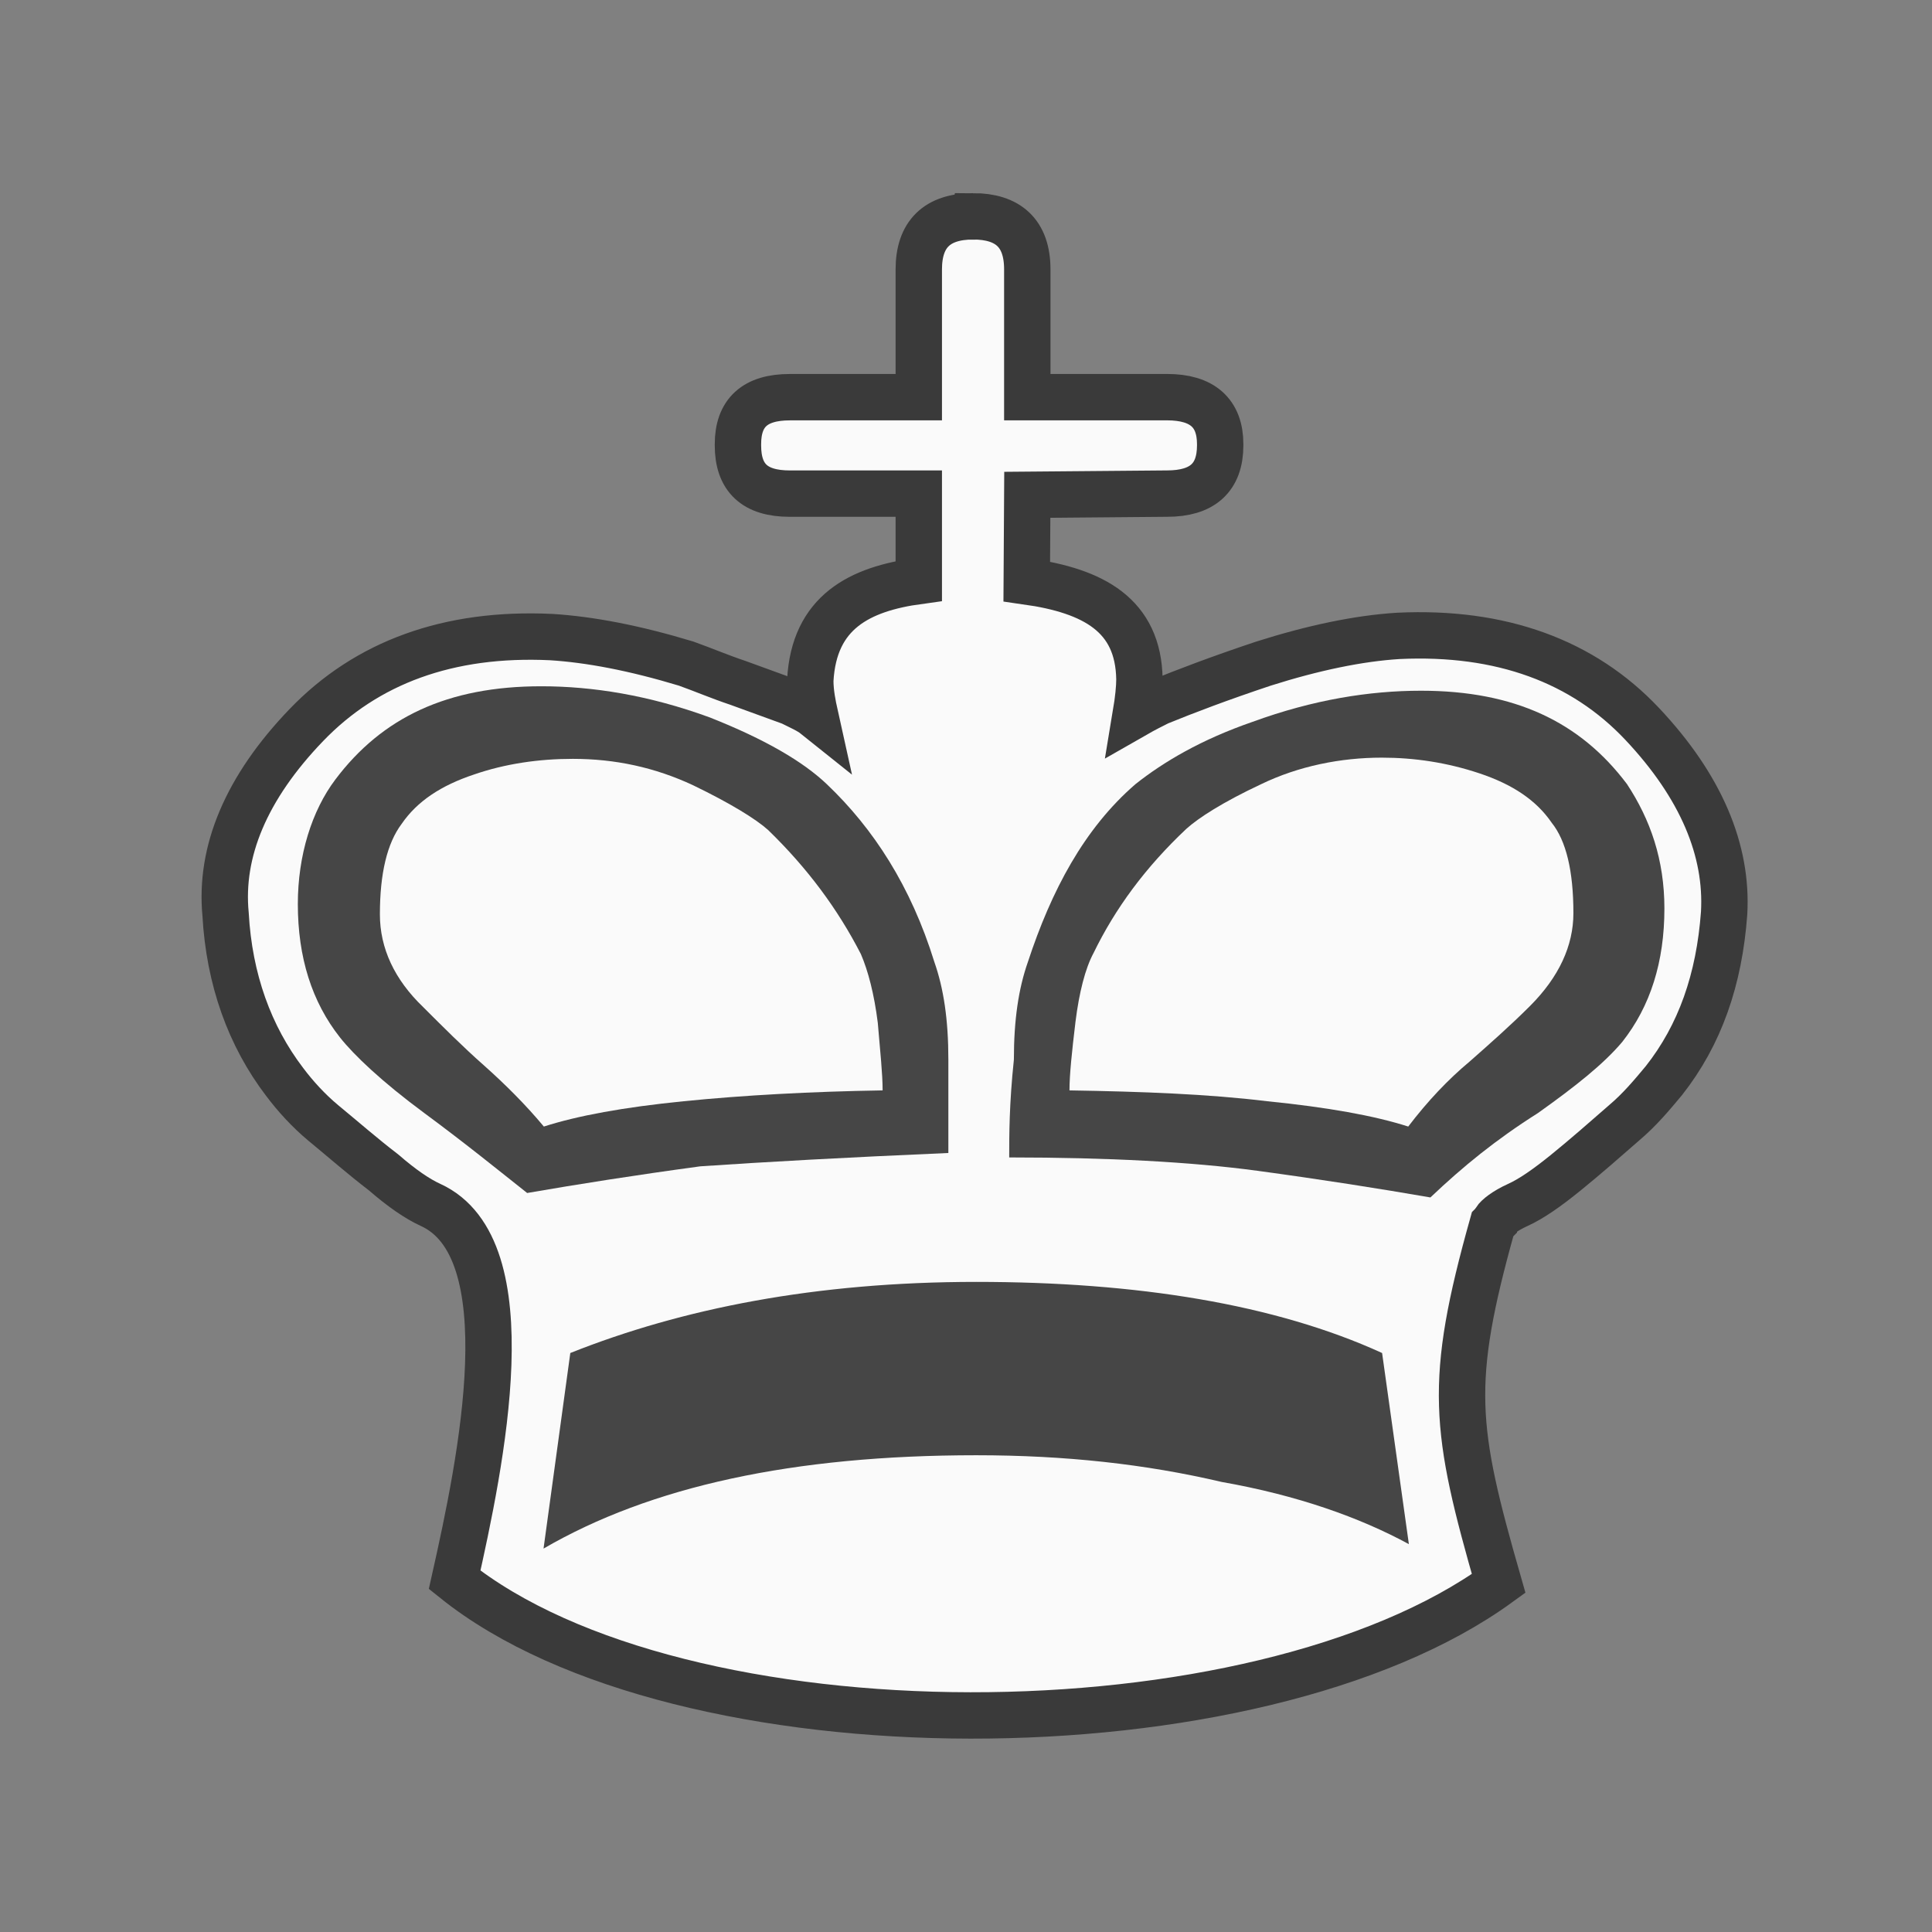 <?xml version="1.0" encoding="UTF-8"?>
<svg width="50mm" height="50mm" clip-rule="evenodd" fill-rule="evenodd" image-rendering="optimizeQuality" shape-rendering="geometricPrecision" text-rendering="geometricPrecision" version="1.1" viewBox="0 0 50 50" xmlns="http://www.w3.org/2000/svg" xmlns:cc="http://creativecommons.org/ns#" xmlns:dc="http://purl.org/dc/elements/1.1/" xmlns:rdf="http://www.w3.org/1999/02/22-rdf-syntax-ns#">
 <rect x="0" y="0" width="50" height="50" fill="#808080" stroke="none"/>
 <g transform="matrix(.312 0 0 .312 -734.07 -14.993)">
  <path d="m2433.5 66c-3 0-4.5 1.5-4.5 4.4v10.6h-10.699c-2.9 0-4.301 1.3-4.301 3.9v0.1c0 2.7 1.401 4 4.301 4h10.699v7.244c-4.907 0.671-8.693 2.577-9 8.256 0 1 0.2 2 0.4 2.9-0.5-0.4-1.2-0.7-2-1.1l-4.4-1.602c-1.5-0.5-2.901-1.1-4.301-1.6-4.3-1.3-7.999-1.999-11.199-2.199-8.5-0.4-15.301 2.099-20.301 7.299s-7.199 10.501-6.699 15.701c0.3 5.4 2 10.1 4.9 13.9 0.9 1.2 1.999 2.398 3.199 3.398 1.7 1.4 3.3 2.802 5 4.102 1.5 1.3 2.8 2.199 3.9 2.699 7.9 3.6 4.2 21.3 2 31.1 18.7 15 66.5 14.901 86.6 0.301-3.7-12.9-4.2-16.601-0.5-29.801l0.1-0.1c0-0.1 0.102-0.099 0.102-0.199 0.2-0.3 0.798-0.801 1.898-1.301s2.4-1.399 4-2.699 3.201-2.702 4.801-4.102c1.3-1.1 2.301-2.3 3.301-3.5 3-3.8 4.6-8.398 5-13.898 0.3-5.2-1.901-10.501-6.801-15.701s-11.699-7.699-20.199-7.299c-3.3 0.2-7.101 0.999-11.201 2.299-3.6 1.2-6.499 2.301-8.699 3.201-0.6 0.3-1.2 0.6-1.9 1 0.2-1.2 0.301-2.2 0.301-2.9-0.081-5.326-3.811-7.33-9.346-8.115l0.044-7.186 11.6-0.1c2.9 0 4.4-1.3 4.4-4v-0.1c0-2.6-1.5-3.9-4.4-3.9h-11.6v-10.6c0-3-1.6-4.4-4.5-4.4z" fill="#fafafa" stroke="#3a3a3a" stroke-width="3.847"/>
  <g stroke-width=".848">
   <g transform="matrix(3.882 0 0 3.687 -917.16 -411.2)" fill="#464646">
    <path class="st32" d="m862.6 150.5v-2.1c0-0.9-0.1-1.6-0.3-2.2-0.5-1.7-1.3-3-2.3-4-0.5-0.5-1.3-1-2.5-1.5-1.3-0.5-2.5-0.7-3.6-0.7-2 0-3.4 0.7-4.4 2.1-0.5 0.7-0.8 1.7-0.8 2.8 0 1.2 0.3 2.2 0.9 3 0.3 0.4 0.9 1 1.8 1.7s1.6 1.3 2.2 1.8c1.1-0.2 2.3-0.4 3.7-0.6 1.4-0.1 3.1-0.2 5.3-0.3z"/>
    <path class="st32" d="m872.44 159.3-0.572-4.3c-2.287-1.1-5.242-1.6-8.673-1.6s-6.29 0.6-8.673 1.6l-0.572 4.4c2.287-1.4 5.337-2.1 9.245-2.1 1.906 0 3.622 0.2 5.242 0.6 1.62 0.3 2.954 0.8 4.003 1.4z"/>
    <path class="st32" d="m863.9 150.6c2.1 0 3.9 0.1 5.3 0.3s2.6 0.4 3.7 0.6c0.7-0.7 1.4-1.3 2.3-1.9 0.8-0.6 1.4-1.1 1.8-1.6 0.6-0.8 0.9-1.8 0.9-3 0-1.1-0.3-2-0.8-2.8-1-1.4-2.4-2.1-4.4-2.1-1.1 0-2.3 0.2-3.6 0.7-1.1 0.4-1.9 0.9-2.5 1.4-1.1 1-1.8 2.4-2.3 4-0.2 0.6-0.3 1.3-0.3 2.2-0.1 1-0.1 1.7-0.1 2.2z"/>
   </g>
   <path class="st15" d="m2441.5 138.5c0-1.3 0.2-3.2 0.5-5.7 0.3-2.4 0.8-4.4 1.5-5.7 1.8-3.7 4.3-7.1 7.7-10.3 1-0.9 3-2.2 6.2-3.7 3.1-1.5 6.6-2.2 10-2.2 2.7 0 5.4 0.4 8.1 1.3s4.7 2.2 6 4.1c1.2 1.5 1.8 4 1.8 7.5 0 2.7-1.2 5.3-3.6 7.7-1.6 1.6-3.3 3.1-5 4.6-1.8 1.5-3.5 3.3-5.1 5.4-2.8-0.9-6.7-1.6-11.7-2.1-4.9-0.6-10.4-0.8-16.4-0.9z" fill="#fafafa"/>
   <path class="st15" d="m2426 138.5c-6 0.1-11.5 0.4-16.5 0.9s-8.8 1.2-11.6 2.1c-1.5-1.8-3.2-3.5-5-5.1-1.7-1.5-3.4-3.2-5-4.8-2.4-2.3-3.6-4.9-3.6-7.7 0-3.4 0.6-5.9 1.8-7.5 1.3-1.9 3.3-3.2 6-4.1 2.6-0.9 5.4-1.3 8.2-1.3 3.5 0 6.8 0.7 10 2.2 3.1 1.5 5.2 2.8 6.2 3.7 3.3 3.2 5.8 6.6 7.7 10.3 0.6 1.4 1.1 3.3 1.4 5.7 0.2 2.4 0.4 4.2 0.4 5.6z" fill="#fafafa"/>
  </g>
 </g>
</svg>
